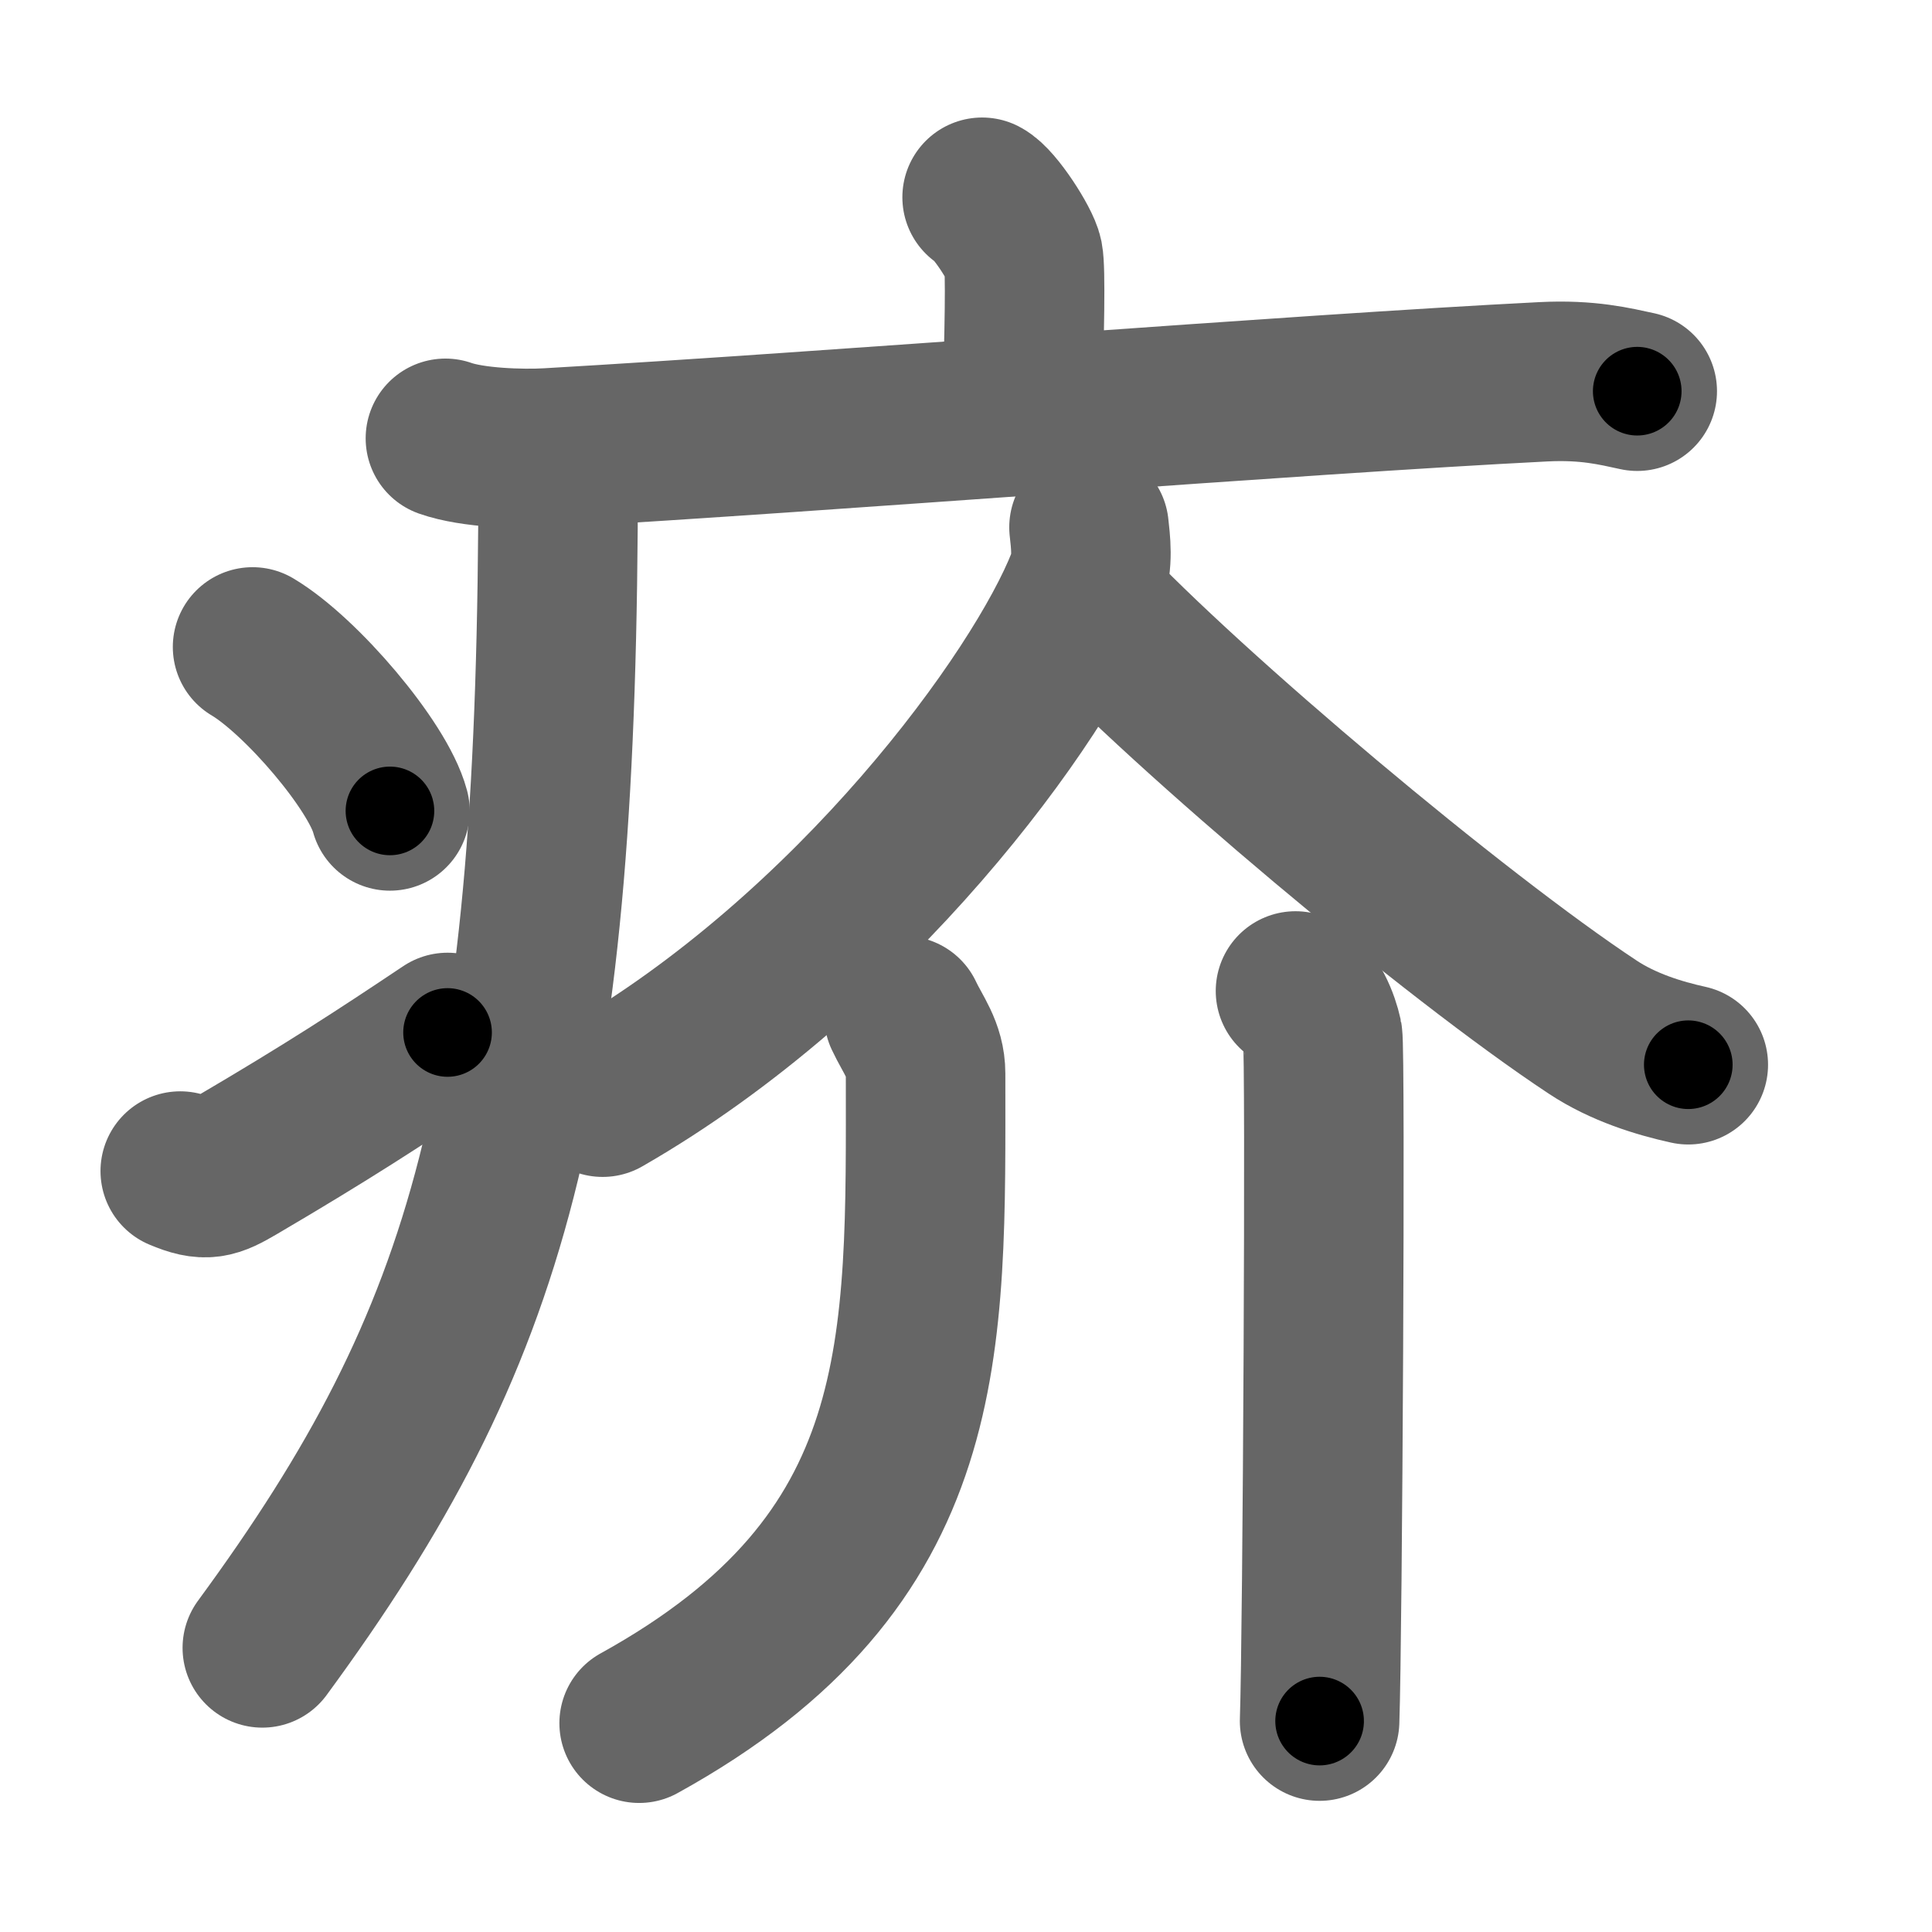 <svg xmlns="http://www.w3.org/2000/svg" width="109" height="109" viewBox="0 0 109 109" id="75a5"><g fill="none" stroke="#666" stroke-width="9" stroke-linecap="round" stroke-linejoin="round"><g><g><path d="M55.41,11.13c0.7,0.36,2.18,2.66,2.32,3.37c0.14,0.71,0.07,4.3-0.07,8.74" /><path d="M25.13,24.73c1.52,0.54,4.3,0.63,5.82,0.54c15.8-0.91,42.05-3.02,56.11-3.73c2.53-0.13,4.05,0.26,5.31,0.53" /><path d="M31.49,26.5c0,35.48-3.72,48.8-16.69,66.47" /><path d="M14.25,36.5c2.74,1.63,7.07,6.71,7.75,9.25" /><path d="M10.17,66.07c1.44,0.61,1.88,0.43,3.15-0.31c5.11-3,8.06-4.92,11.93-7.51" /></g><g><g><path d="M61.44,29.75c0.08,0.76,0.26,1.99-0.16,3.04C58.72,39.33,48.15,53.78,34,61.9" /><path d="M61.02,33.74c6.06,6.46,21.04,19.06,28.84,24.21c1.72,1.14,3.75,1.76,5.39,2.12" /></g><g><g><path d="M51,57.31c0.5,1.07,1.22,1.92,1.22,3.26C52.22,76,52.75,88,36.06,97.22" /></g><g><path d="M73.09,55.91c0.85,0.39,1.36,1.76,1.53,2.54c0.17,0.78,0,33.77-0.17,38.65" /></g></g></g></g></g><g fill="none" stroke="#000" stroke-width="5" stroke-linecap="round" stroke-linejoin="round"><g><g><path d="M55.41,11.13c0.7,0.36,2.18,2.66,2.32,3.37c0.14,0.71,0.07,4.3-0.07,8.74" stroke-dasharray="12.89" stroke-dashoffset="12.89"><animate attributeName="stroke-dashoffset" values="12.89;12.89;0" dur="0.129s" fill="freeze" begin="0s;75a5.click" /></path><path d="M25.13,24.73c1.52,0.54,4.3,0.63,5.82,0.54c15.8-0.91,42.05-3.02,56.11-3.73c2.53-0.13,4.05,0.26,5.31,0.53" stroke-dasharray="67.466" stroke-dashoffset="67.466"><animate attributeName="stroke-dashoffset" values="67.466" fill="freeze" begin="75a5.click" /><animate attributeName="stroke-dashoffset" values="67.466;67.466;0" keyTimes="0;0.203;1" dur="0.636s" fill="freeze" begin="0s;75a5.click" /></path><path d="M31.49,26.5c0,35.48-3.72,48.8-16.69,66.47" stroke-dasharray="70.028" stroke-dashoffset="70.028"><animate attributeName="stroke-dashoffset" values="70.028" fill="freeze" begin="75a5.click" /><animate attributeName="stroke-dashoffset" values="70.028;70.028;0" keyTimes="0;0.547;1" dur="1.163s" fill="freeze" begin="0s;75a5.click" /></path><path d="M14.25,36.5c2.74,1.63,7.07,6.71,7.75,9.25" stroke-dasharray="12.238" stroke-dashoffset="12.238"><animate attributeName="stroke-dashoffset" values="12.238" fill="freeze" begin="75a5.click" /><animate attributeName="stroke-dashoffset" values="12.238;12.238;0" keyTimes="0;0.905;1" dur="1.285s" fill="freeze" begin="0s;75a5.click" /></path><path d="M10.17,66.07c1.44,0.61,1.88,0.43,3.15-0.31c5.11-3,8.06-4.92,11.93-7.51" stroke-dasharray="17.457" stroke-dashoffset="17.457"><animate attributeName="stroke-dashoffset" values="17.457" fill="freeze" begin="75a5.click" /><animate attributeName="stroke-dashoffset" values="17.457;17.457;0" keyTimes="0;0.88;1" dur="1.46s" fill="freeze" begin="0s;75a5.click" /></path></g><g><g><path d="M61.44,29.75c0.08,0.76,0.26,1.99-0.16,3.04C58.72,39.33,48.15,53.78,34,61.9" stroke-dasharray="43.539" stroke-dashoffset="43.539"><animate attributeName="stroke-dashoffset" values="43.539" fill="freeze" begin="75a5.click" /><animate attributeName="stroke-dashoffset" values="43.539;43.539;0" keyTimes="0;0.77;1" dur="1.895s" fill="freeze" begin="0s;75a5.click" /></path><path d="M61.02,33.74c6.06,6.46,21.04,19.06,28.84,24.21c1.72,1.14,3.75,1.76,5.39,2.12" stroke-dasharray="43.531" stroke-dashoffset="43.531"><animate attributeName="stroke-dashoffset" values="43.531" fill="freeze" begin="75a5.click" /><animate attributeName="stroke-dashoffset" values="43.531;43.531;0" keyTimes="0;0.813;1" dur="2.33s" fill="freeze" begin="0s;75a5.click" /></path></g><g><g><path d="M51,57.31c0.5,1.07,1.22,1.92,1.22,3.26C52.22,76,52.75,88,36.06,97.22" stroke-dasharray="46.39" stroke-dashoffset="46.39"><animate attributeName="stroke-dashoffset" values="46.39" fill="freeze" begin="75a5.click" /><animate attributeName="stroke-dashoffset" values="46.39;46.39;0" keyTimes="0;0.834;1" dur="2.794s" fill="freeze" begin="0s;75a5.click" /></path></g><g><path d="M73.09,55.91c0.85,0.39,1.36,1.76,1.53,2.54c0.17,0.78,0,33.77-0.17,38.65" stroke-dasharray="41.707" stroke-dashoffset="41.707"><animate attributeName="stroke-dashoffset" values="41.707" fill="freeze" begin="75a5.click" /><animate attributeName="stroke-dashoffset" values="41.707;41.707;0" keyTimes="0;0.87;1" dur="3.211s" fill="freeze" begin="0s;75a5.click" /></path></g></g></g></g></g></svg>